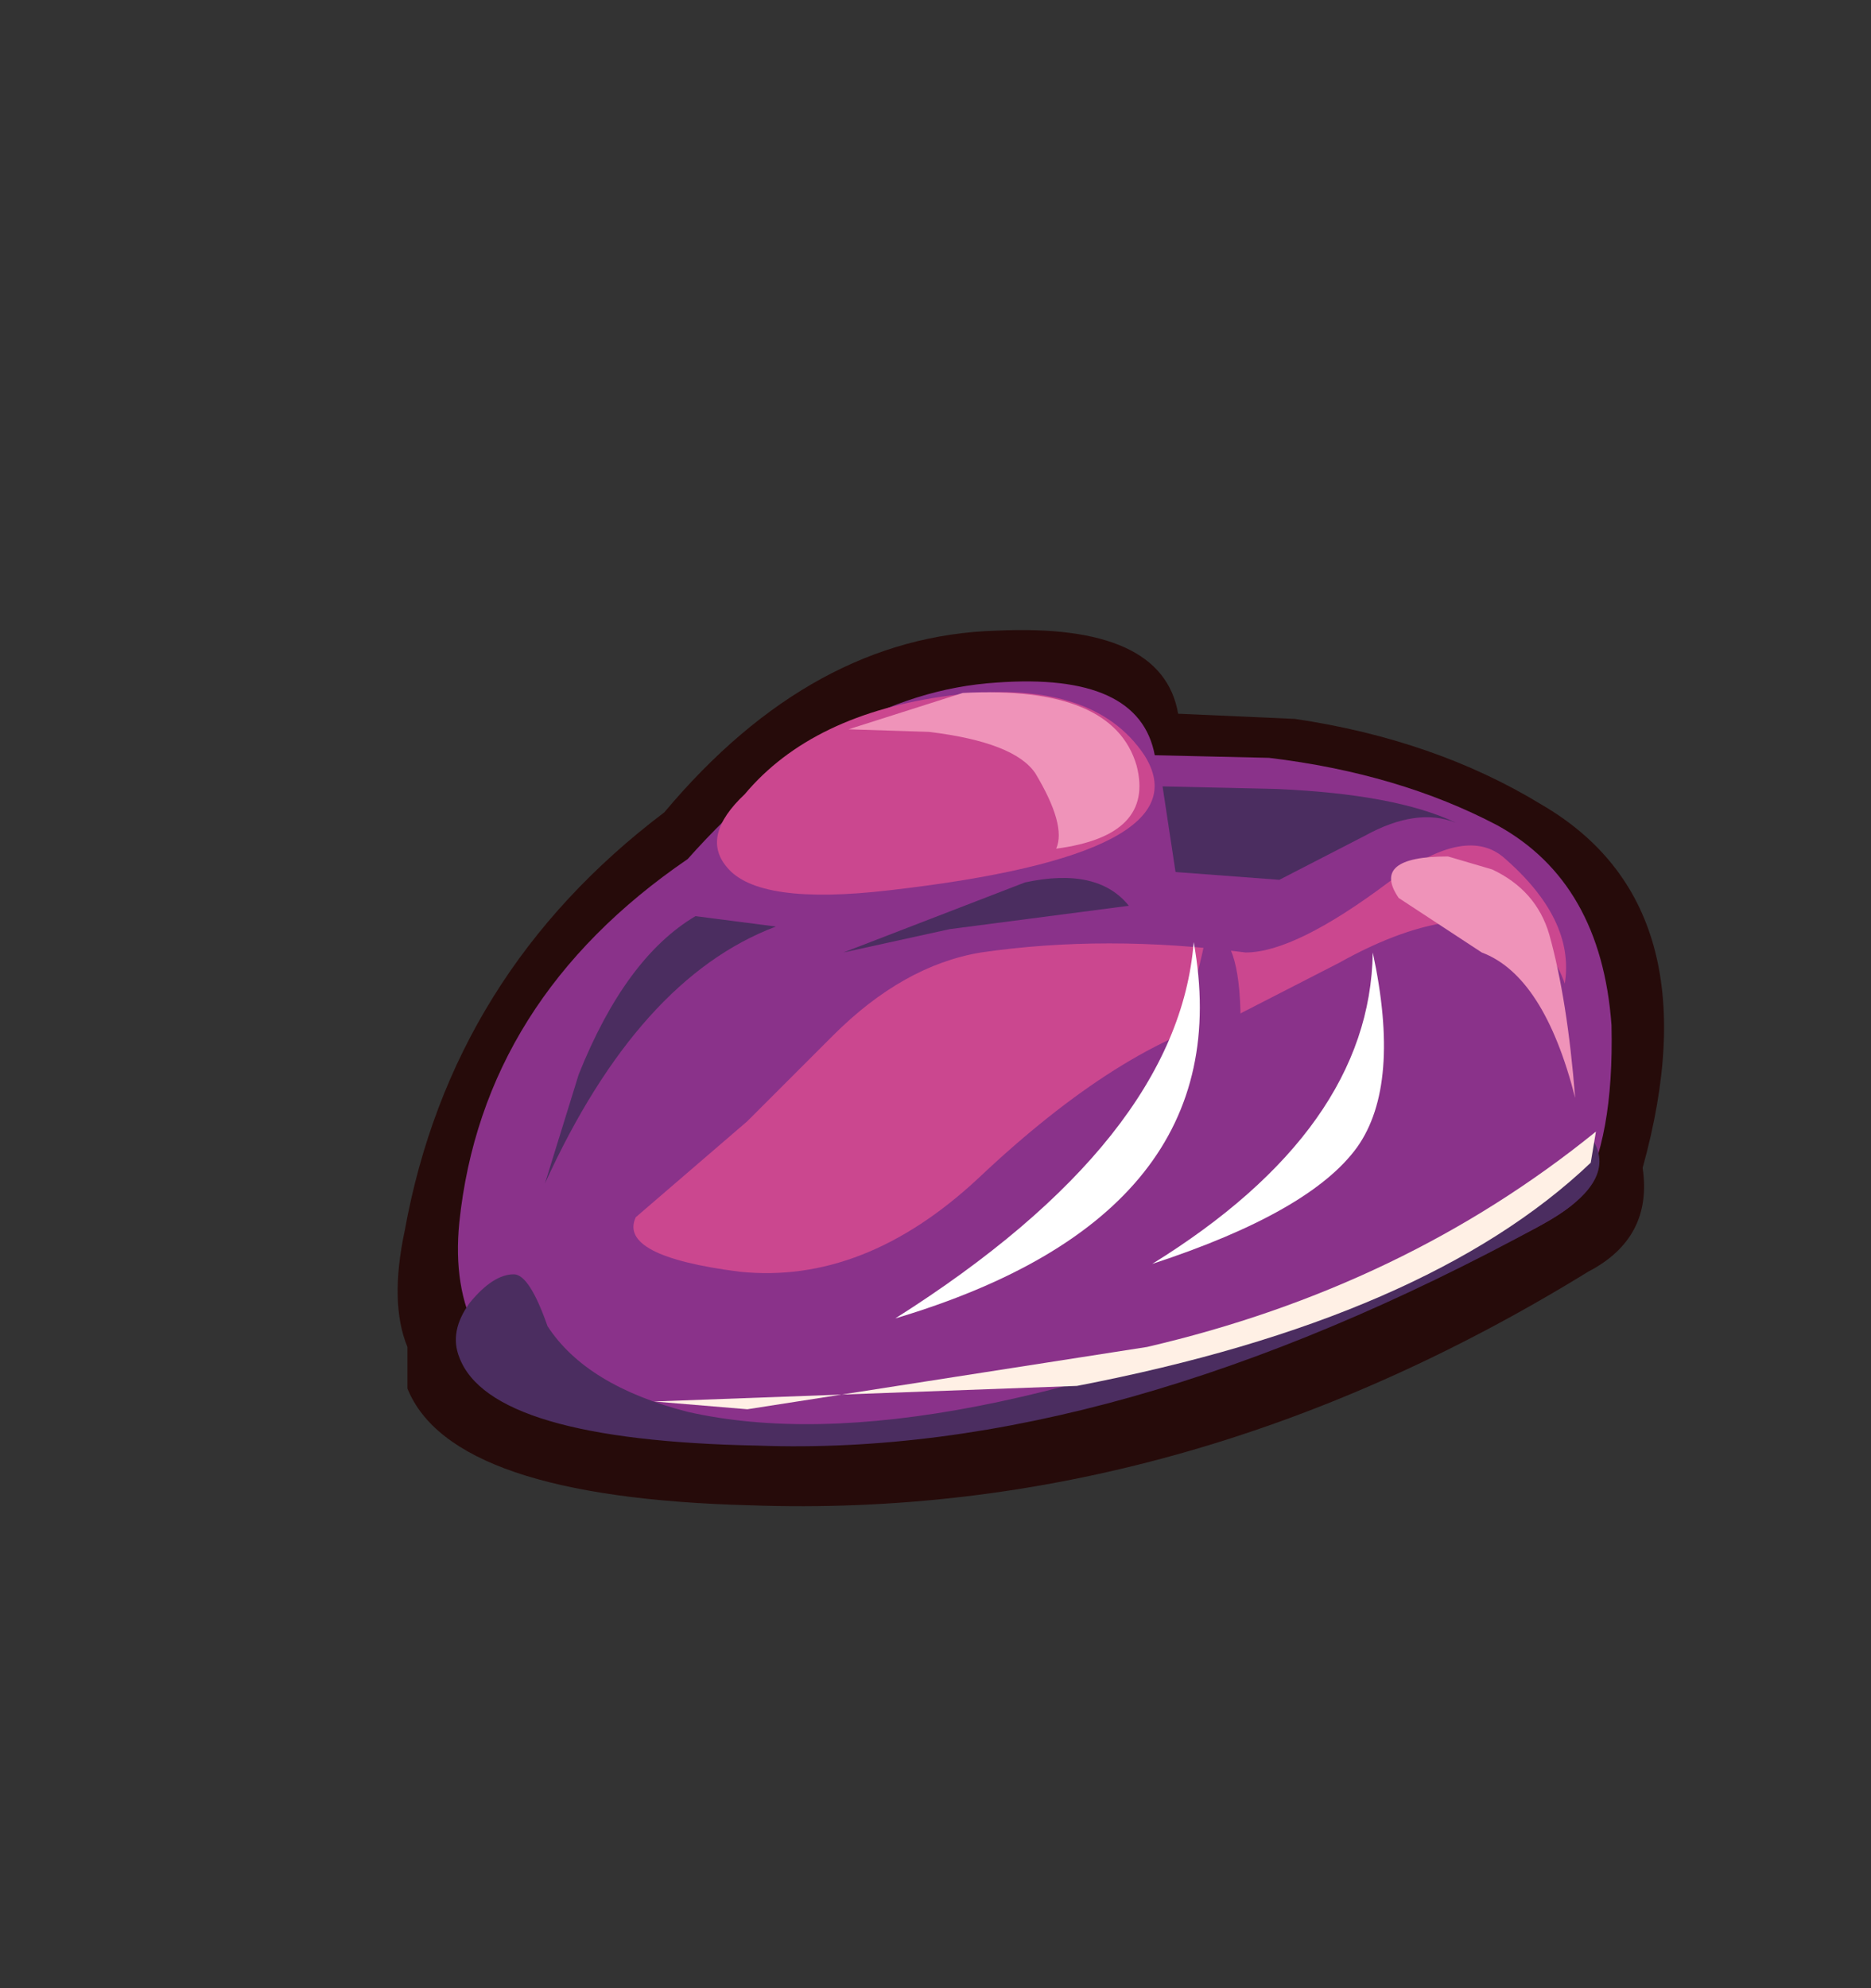 <svg xmlns="http://www.w3.org/2000/svg" xmlns:xlink="http://www.w3.org/1999/xlink" width="36.05" height="38.3"><rect width="100%" height="100%" fill="#333333" stroke="none"/><use xlink:href="#a" width="24.4" height="16.85" transform="translate(7.65 12.15)"/><defs><g id="a" fill-rule="evenodd"><path fill="#260b0a" d="M24 10.35q.2 1.35-1.05 2-7.8 4.8-16.15 4.5Q1.05 16.7.2 14.6v-.8q-.35-.85-.05-2.25.9-4.95 5-8.05Q8 .1 11.55 0q3.2-.15 3.5 1.6l2.25.1q2.7.4 4.75 1.65 3.35 1.95 1.95 7"/><path fill="#8a328a" d="m14.6 2.4 2.2.05q2.5.3 4.4 1.3 2 1.1 2.2 3.85.05 2.2-.6 3.3-.5.65-4.45 2.15-4.2 1.55-7.1 2-5.85.9-8.2-.15-2.1-1-1.85-3.5.45-4.3 4.4-7Q8.45 1.2 11.55 1 14.3.8 14.6 2.4"/><path fill="#4b2d60" d="M22.05 11.45q-8.25 4.5-15.1 4.25Q1.8 15.6 1.2 14q-.2-.5.2-1.05.45-.55.85-.55.3 0 .65 1 .75 1.15 2.7 1.65 4.65 1.05 13.1-2.55 3.65-1.55 4.3-2.75.6.85-.95 1.7m-19.2-.8.65-2.1Q4.4 6.3 5.75 5.5l1.55.2q-2.65 1-4.45 4.95"/><path fill="#cb478f" d="M16.2 7.4q-2.25.55-5 3.15-2.2 2.05-4.6 1.8-2.35-.3-2-1.05l2.15-1.85L8.4 7.8q1.35-1.35 2.85-1.6 2.4-.35 5.1 0 .95 0 2.75-1.35 1.45-1.1 2.2-.5 1.4 1.2 1.2 2.45-.45-1.3-2.1-1.2-1 .1-2.25.8l-1.95 1"/><path fill="#8a328a" d="M15.6 5.8q.6-.05.65 1.5.05 1.85-1.5 3.65-1.65 1.95-3.6 2.55l-1.85.2q2.85-1.7 4.35-3.6 1.5-1.85 1.95-4.3"/><path fill="#fff" d="M9.6 13.25Q15.05 9.8 15.35 6q.95 5.25-5.75 7.25"/><path fill="#fff" d="M18.5 9.95q-.9 1.25-3.95 2.25 4.2-2.6 4.25-6 .55 2.55-.3 3.75"/><path fill="#cb478f" d="M10.65 1.25Q13.4.9 14.4 2.4 15.6 4.3 9.5 5q-2.55.3-3.15-.45-.5-.6.35-1.4Q8 1.6 10.65 1.25"/><path fill="#4b2d60" d="m17 4.8-2-.15L14.75 3l2.2.05q2.3.1 3.45.65-.75-.3-1.75.25L17 4.8"/><path fill="#fff0e5" d="M23 10.25q-3.15 3-9.9 4.3l-8.15.3 1.8.15 7.7-1.2q4.95-1.15 8.65-4.15l-.1.6"/><path fill="#4b2d60" d="m14.1 5.3-3.45.45-2.05.45 3.5-1.35q1.4-.3 2 .45"/><path fill="#ef93b9" d="M10.25 1.95 8.7 1.9l2.2-.7q2.9-.15 3.35 1.4.35 1.35-1.55 1.6.2-.45-.4-1.45-.4-.6-2.05-.8m10 2.4.85.25q.85.4 1.1 1.25.35 1.25.5 3.15-.6-2.35-1.8-2.8l-1.6-1.05q-.55-.8.95-.8"/></g></defs></svg>